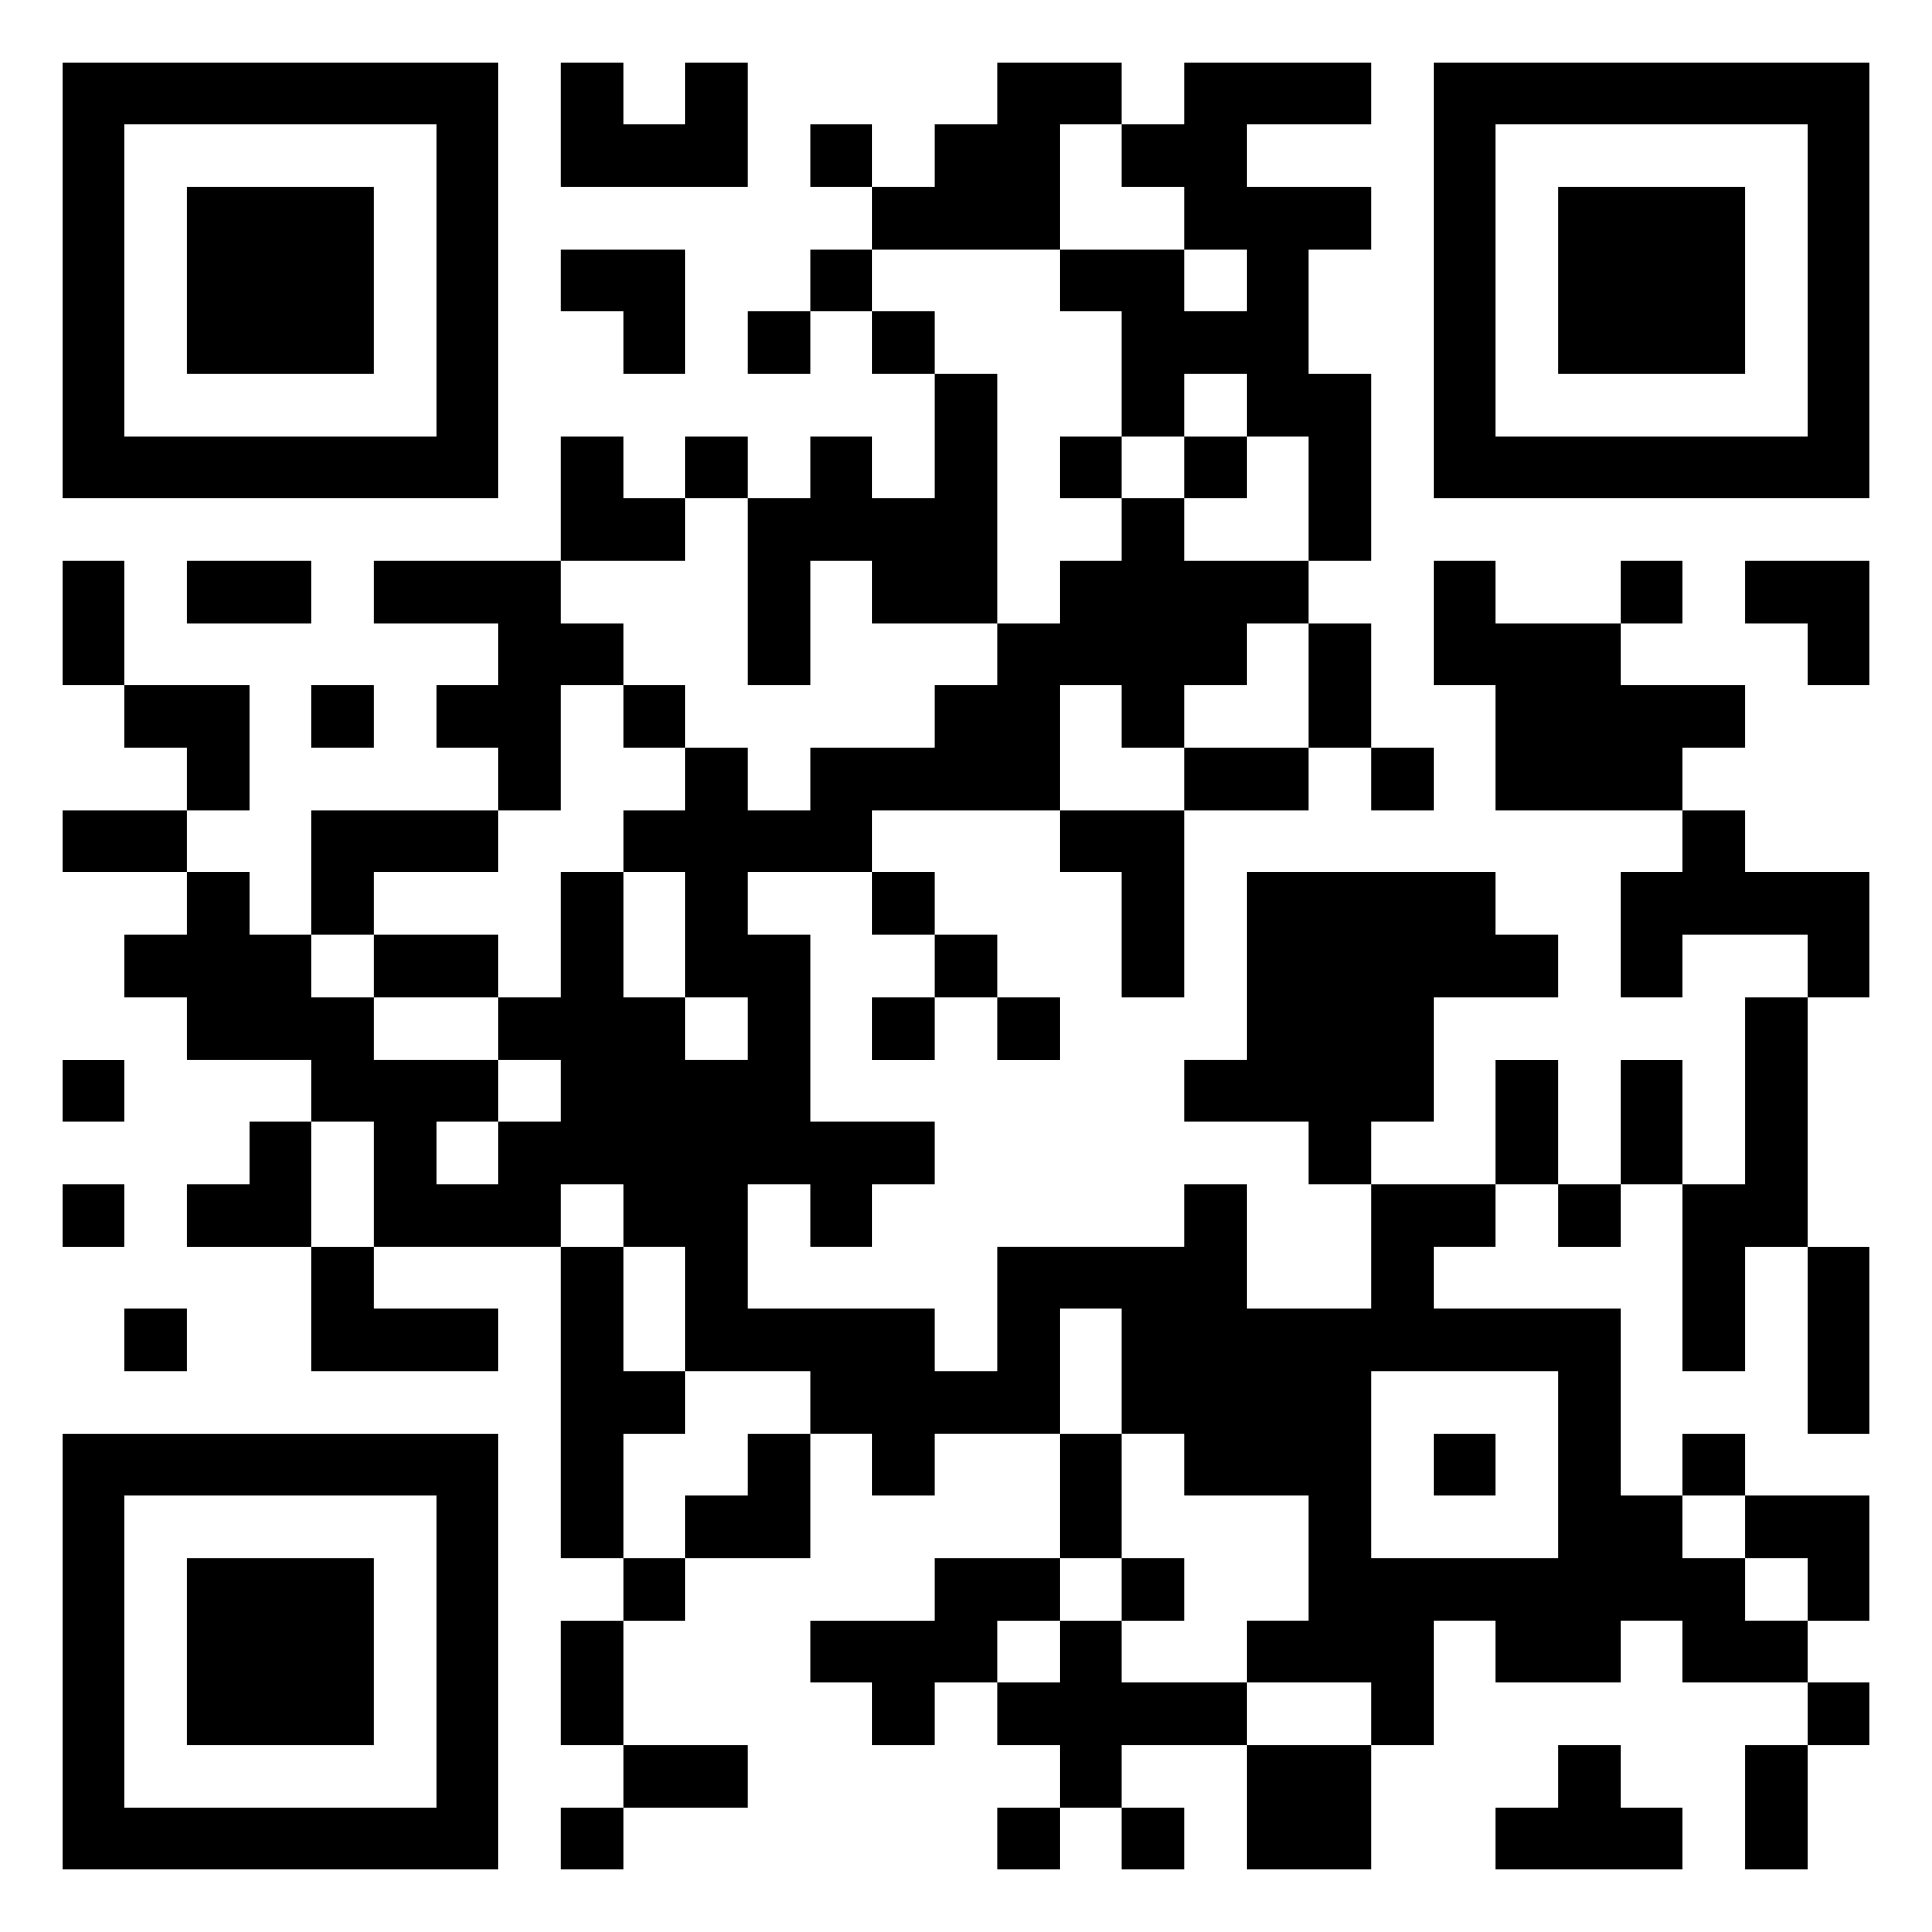 <svg xmlns="http://www.w3.org/2000/svg" viewBox="0 0 31 31"><path d="M1 1h7v7h-7zM9 1h1v1h1v-1h1v2h-3zM16 1h2v1h-1v2h-3v-1h1v-1h1zM19 1h3v1h-2v1h2v1h-1v2h1v3h-1v-2h-1v-1h-1v1h-1v-2h-1v-1h2v1h1v-1h-1v-1h-1v-1h1zM23 1h7v7h-7zM2 2v5h5v-5zM13 2h1v1h-1zM24 2v5h5v-5zM3 3h3v3h-3zM25 3h3v3h-3zM9 4h2v2h-1v-1h-1zM13 4h1v1h-1zM12 5h1v1h-1zM14 5h1v1h-1zM15 6h1v4h-2v-1h-1v2h-1v-3h1v-1h1v1h1zM9 7h1v1h1v1h-2zM11 7h1v1h-1zM17 7h1v1h-1zM19 7h1v1h-1zM18 8h1v1h2v1h-1v1h-1v1h-1v-1h-1v2h-3v1h-2v1h1v3h2v1h-1v1h-1v-1h-1v2h3v1h1v-2h3v-1h1v2h2v-2h2v1h-1v1h3v3h1v1h1v1h1v1h-2v-1h-1v1h-2v-1h-1v2h-1v-1h-2v-1h1v-2h-2v-1h-1v-2h-1v2h-2v1h-1v-1h-1v-1h-2v-2h-1v-1h-1v1h-3v-2h-1v-1h-2v-1h-1v-1h1v-1h1v1h1v1h1v1h2v1h-1v1h1v-1h1v-1h-1v-1h1v-2h1v2h1v1h1v-1h-1v-2h-1v-1h1v-1h1v1h1v-1h2v-1h1v-1h1v-1h1zM1 9h1v2h-1zM3 9h2v1h-2zM6 9h3v1h1v1h-1v2h-1v-1h-1v-1h1v-1h-2zM23 9h1v1h2v1h2v1h-1v1h-3v-2h-1zM26 9h1v1h-1zM28 9h2v2h-1v-1h-1zM21 10h1v2h-1zM2 11h2v2h-1v-1h-1zM5 11h1v1h-1zM10 11h1v1h-1zM19 12h2v1h-2zM22 12h1v1h-1zM1 13h2v1h-2zM5 13h3v1h-2v1h-1zM17 13h2v3h-1v-2h-1zM27 13h1v1h2v2h-1v-1h-2v1h-1v-2h1zM14 14h1v1h-1zM20 14h4v1h1v1h-2v2h-1v1h-1v-1h-2v-1h1zM6 15h2v1h-2zM15 15h1v1h-1zM14 16h1v1h-1zM16 16h1v1h-1zM28 16h1v4h-1v2h-1v-3h1zM1 17h1v1h-1zM24 17h1v2h-1zM26 17h1v2h-1zM4 18h1v2h-2v-1h1zM1 19h1v1h-1zM25 19h1v1h-1zM5 20h1v1h2v1h-3zM9 20h1v2h1v1h-1v2h-1zM29 20h1v3h-1zM2 21h1v1h-1zM22 22v3h3v-3zM1 23h7v7h-7zM12 23h1v2h-2v-1h1zM17 23h1v2h-1zM23 23h1v1h-1zM27 23h1v1h-1zM2 24v5h5v-5zM28 24h2v2h-1v-1h-1zM3 25h3v3h-3zM10 25h1v1h-1zM15 25h2v1h-1v1h-1v1h-1v-1h-1v-1h2zM18 25h1v1h-1zM9 26h1v2h-1zM17 26h1v1h2v1h-2v1h-1v-1h-1v-1h1zM29 27h1v1h-1zM10 28h2v1h-2zM20 28h2v2h-2zM25 28h1v1h1v1h-3v-1h1zM28 28h1v2h-1zM9 29h1v1h-1zM16 29h1v1h-1zM18 29h1v1h-1z"/></svg>